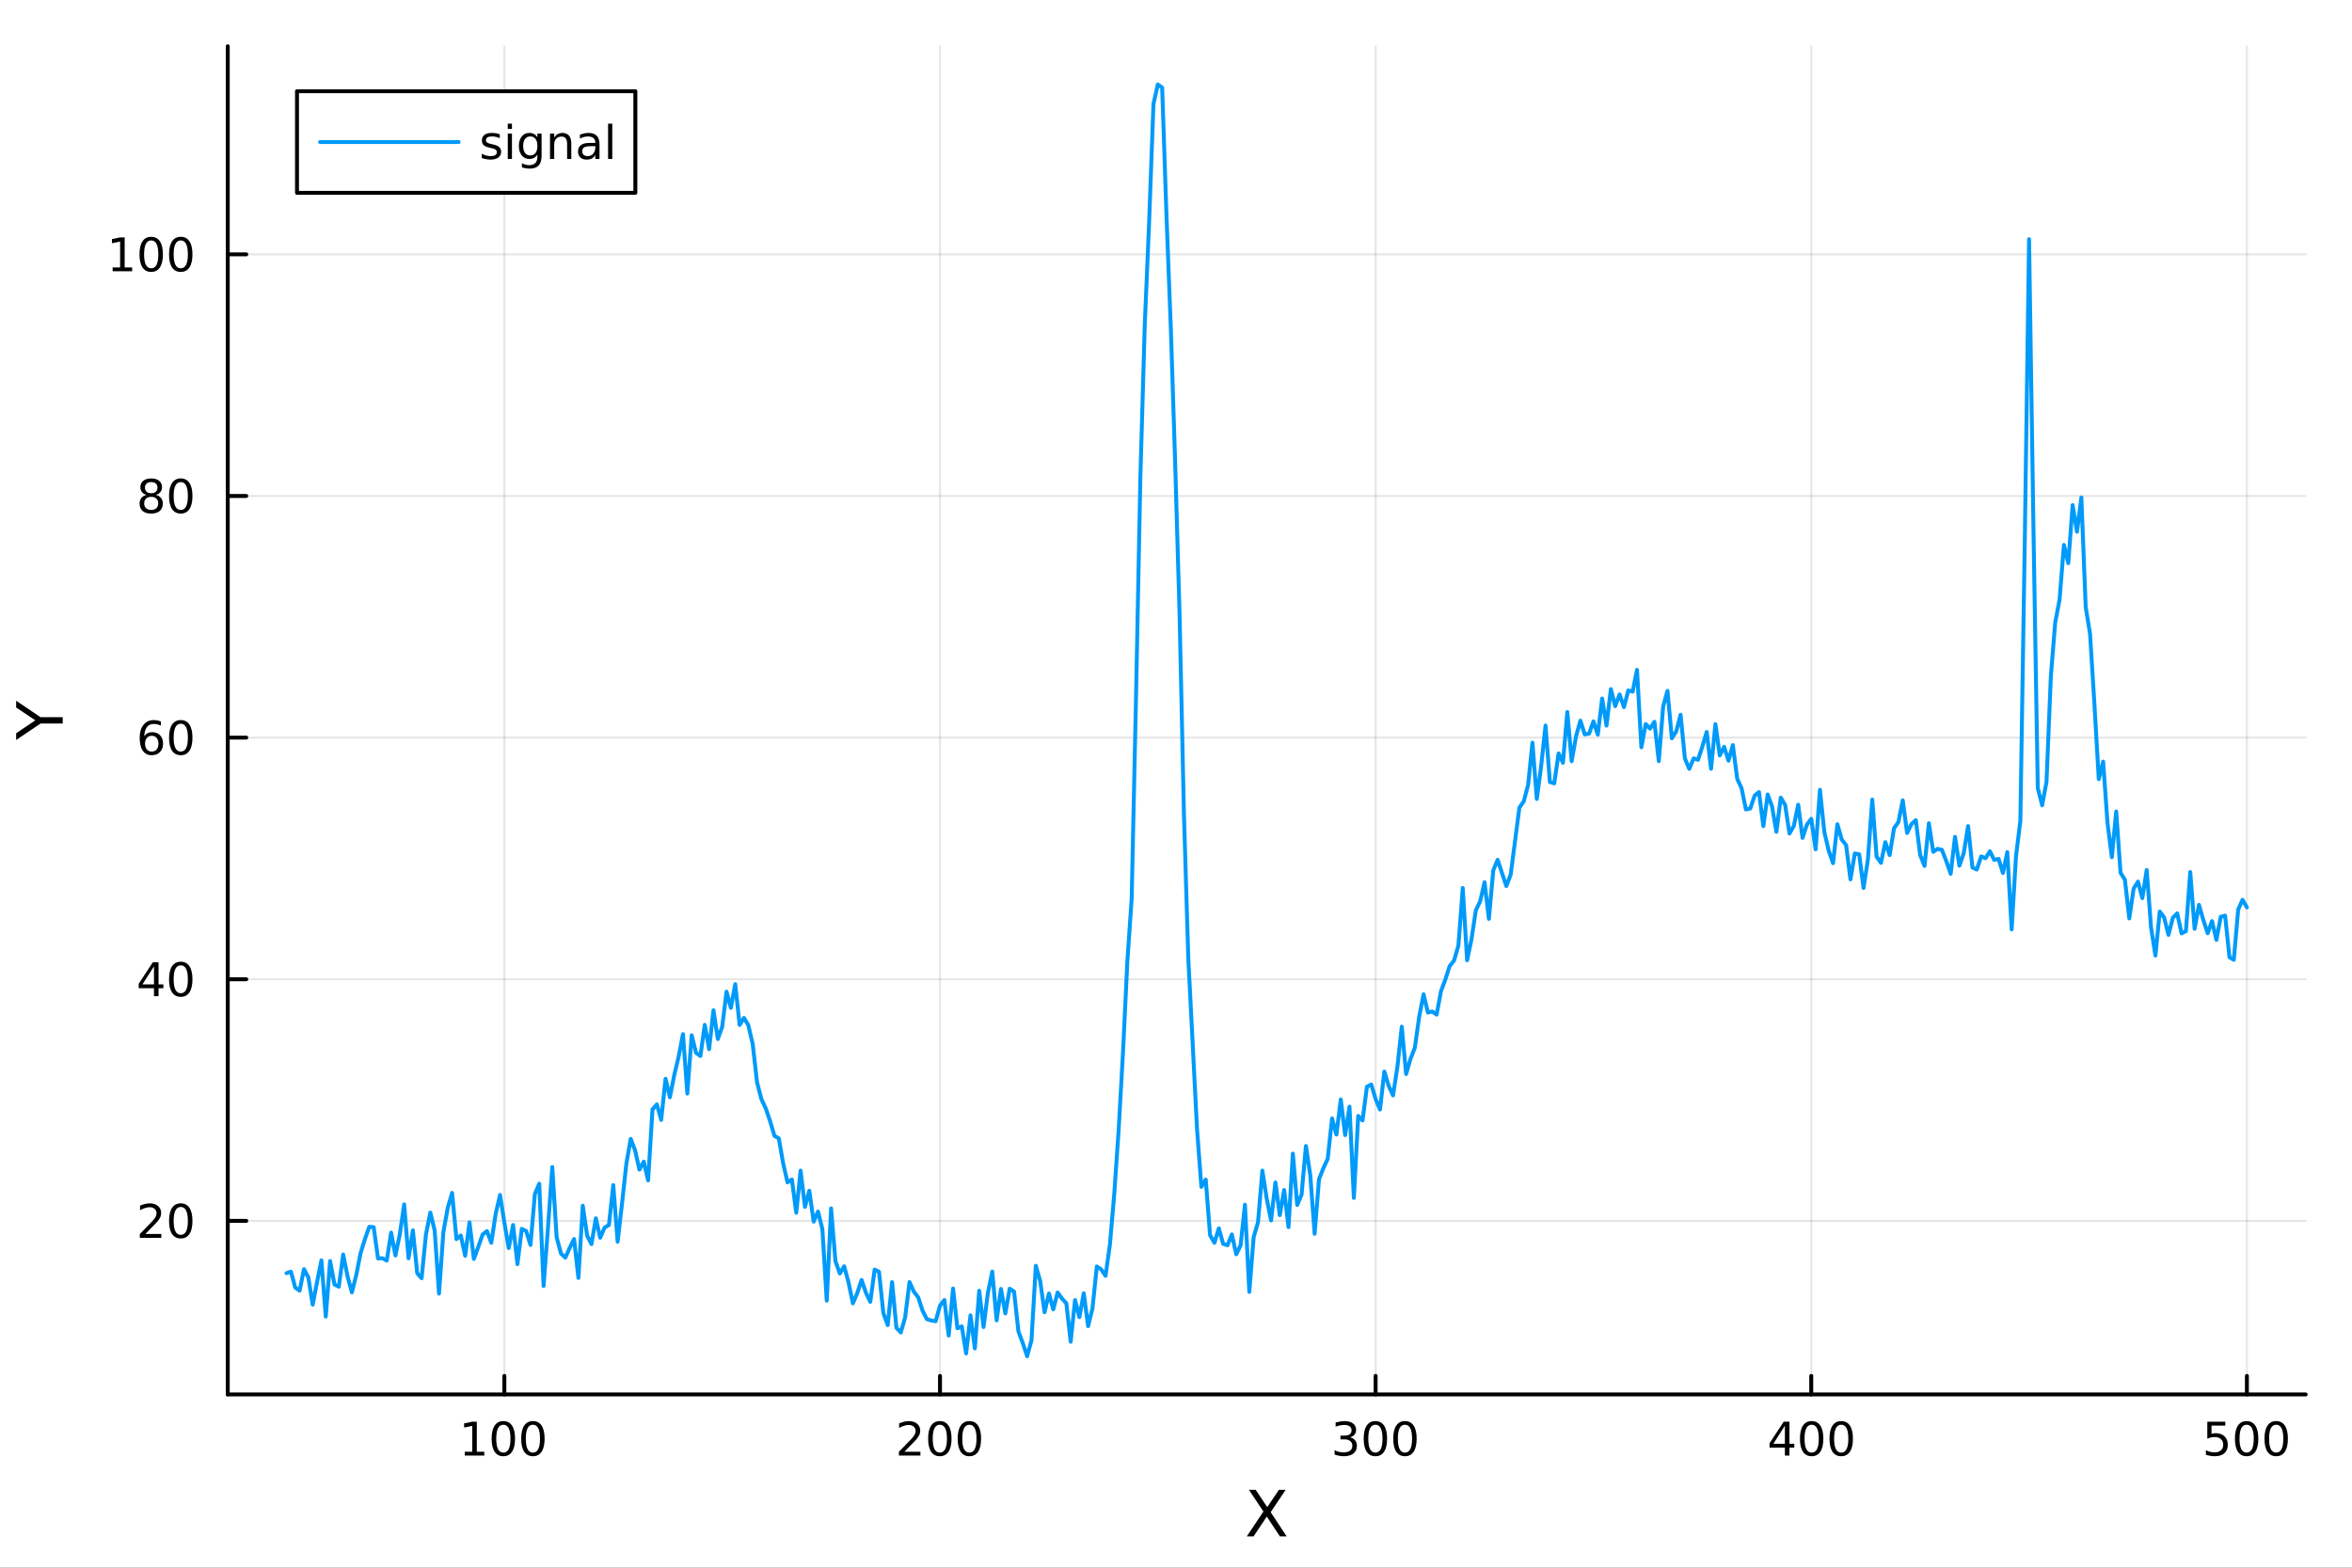 <?xml version="1.0" encoding="utf-8"?>
<svg xmlns="http://www.w3.org/2000/svg" xmlns:xlink="http://www.w3.org/1999/xlink" width="600" height="400" viewBox="0 0 2400 1600">
<rect x="0" y="0" width="2400" height="1600" fill="#333333" stroke="none"/>
<defs>
  <clipPath id="clip420">
    <rect x="0" y="0" width="2400" height="1600"/>
  </clipPath>
</defs>
<path clip-path="url(#clip420)" d="M0 1600 L2400 1600 L2400 0 L0 0  Z" fill="#ffffff" fill-rule="evenodd" fill-opacity="1"/>
<defs>
  <clipPath id="clip421">
    <rect x="480" y="0" width="1681" height="1600"/>
  </clipPath>
</defs>
<path clip-path="url(#clip420)" d="M232.389 1423.18 L2352.76 1423.18 L2352.76 47.244 L232.389 47.244  Z" fill="#ffffff" fill-rule="evenodd" fill-opacity="1"/>
<defs>
  <clipPath id="clip422">
    <rect x="232" y="47" width="2121" height="1377"/>
  </clipPath>
</defs>
<polyline clip-path="url(#clip422)" style="stroke:#000000; stroke-linecap:round; stroke-linejoin:round; stroke-width:2; stroke-opacity:0.1; fill:none" points="514.66,1423.18 514.66,47.244 "/>
<polyline clip-path="url(#clip422)" style="stroke:#000000; stroke-linecap:round; stroke-linejoin:round; stroke-width:2; stroke-opacity:0.1; fill:none" points="959.182,1423.18 959.182,47.244 "/>
<polyline clip-path="url(#clip422)" style="stroke:#000000; stroke-linecap:round; stroke-linejoin:round; stroke-width:2; stroke-opacity:0.1; fill:none" points="1403.7,1423.18 1403.7,47.244 "/>
<polyline clip-path="url(#clip422)" style="stroke:#000000; stroke-linecap:round; stroke-linejoin:round; stroke-width:2; stroke-opacity:0.1; fill:none" points="1848.22,1423.18 1848.22,47.244 "/>
<polyline clip-path="url(#clip422)" style="stroke:#000000; stroke-linecap:round; stroke-linejoin:round; stroke-width:2; stroke-opacity:0.1; fill:none" points="2292.75,1423.18 2292.75,47.244 "/>
<polyline clip-path="url(#clip422)" style="stroke:#000000; stroke-linecap:round; stroke-linejoin:round; stroke-width:2; stroke-opacity:0.1; fill:none" points="232.389,1246.06 2352.76,1246.06 "/>
<polyline clip-path="url(#clip422)" style="stroke:#000000; stroke-linecap:round; stroke-linejoin:round; stroke-width:2; stroke-opacity:0.1; fill:none" points="232.389,999.443 2352.76,999.443 "/>
<polyline clip-path="url(#clip422)" style="stroke:#000000; stroke-linecap:round; stroke-linejoin:round; stroke-width:2; stroke-opacity:0.1; fill:none" points="232.389,752.825 2352.76,752.825 "/>
<polyline clip-path="url(#clip422)" style="stroke:#000000; stroke-linecap:round; stroke-linejoin:round; stroke-width:2; stroke-opacity:0.1; fill:none" points="232.389,506.206 2352.76,506.206 "/>
<polyline clip-path="url(#clip422)" style="stroke:#000000; stroke-linecap:round; stroke-linejoin:round; stroke-width:2; stroke-opacity:0.1; fill:none" points="232.389,259.587 2352.76,259.587 "/>
<polyline clip-path="url(#clip420)" style="stroke:#000000; stroke-linecap:round; stroke-linejoin:round; stroke-width:4; stroke-opacity:1; fill:none" points="232.389,1423.18 2352.76,1423.18 "/>
<polyline clip-path="url(#clip420)" style="stroke:#000000; stroke-linecap:round; stroke-linejoin:round; stroke-width:4; stroke-opacity:1; fill:none" points="514.66,1423.18 514.66,1404.28 "/>
<polyline clip-path="url(#clip420)" style="stroke:#000000; stroke-linecap:round; stroke-linejoin:round; stroke-width:4; stroke-opacity:1; fill:none" points="959.182,1423.18 959.182,1404.28 "/>
<polyline clip-path="url(#clip420)" style="stroke:#000000; stroke-linecap:round; stroke-linejoin:round; stroke-width:4; stroke-opacity:1; fill:none" points="1403.7,1423.18 1403.7,1404.28 "/>
<polyline clip-path="url(#clip420)" style="stroke:#000000; stroke-linecap:round; stroke-linejoin:round; stroke-width:4; stroke-opacity:1; fill:none" points="1848.22,1423.18 1848.22,1404.28 "/>
<polyline clip-path="url(#clip420)" style="stroke:#000000; stroke-linecap:round; stroke-linejoin:round; stroke-width:4; stroke-opacity:1; fill:none" points="2292.75,1423.18 2292.75,1404.28 "/>
<path clip-path="url(#clip420)" d="M474.267 1481.64 L481.906 1481.64 L481.906 1455.28 L473.596 1456.95 L473.596 1452.69 L481.86 1451.02 L486.536 1451.02 L486.536 1481.64 L494.174 1481.64 L494.174 1485.58 L474.267 1485.58 L474.267 1481.64 Z" fill="#000000" fill-rule="nonzero" fill-opacity="1" /><path clip-path="url(#clip420)" d="M513.619 1454.1 Q510.008 1454.1 508.179 1457.66 Q506.373 1461.2 506.373 1468.33 Q506.373 1475.44 508.179 1479.01 Q510.008 1482.55 513.619 1482.55 Q517.253 1482.55 519.058 1479.01 Q520.887 1475.44 520.887 1468.33 Q520.887 1461.2 519.058 1457.66 Q517.253 1454.1 513.619 1454.1 M513.619 1450.39 Q519.429 1450.39 522.484 1455 Q525.563 1459.58 525.563 1468.33 Q525.563 1477.06 522.484 1481.67 Q519.429 1486.25 513.619 1486.25 Q507.809 1486.25 504.73 1481.67 Q501.674 1477.06 501.674 1468.33 Q501.674 1459.58 504.73 1455 Q507.809 1450.39 513.619 1450.39 Z" fill="#000000" fill-rule="nonzero" fill-opacity="1" /><path clip-path="url(#clip420)" d="M543.781 1454.1 Q540.169 1454.1 538.341 1457.66 Q536.535 1461.2 536.535 1468.33 Q536.535 1475.44 538.341 1479.01 Q540.169 1482.55 543.781 1482.55 Q547.415 1482.55 549.22 1479.01 Q551.049 1475.44 551.049 1468.33 Q551.049 1461.2 549.22 1457.66 Q547.415 1454.1 543.781 1454.1 M543.781 1450.39 Q549.591 1450.39 552.646 1455 Q555.725 1459.58 555.725 1468.33 Q555.725 1477.06 552.646 1481.67 Q549.591 1486.25 543.781 1486.25 Q537.97 1486.25 534.892 1481.67 Q531.836 1477.06 531.836 1468.33 Q531.836 1459.58 534.892 1455 Q537.97 1450.39 543.781 1450.39 Z" fill="#000000" fill-rule="nonzero" fill-opacity="1" /><path clip-path="url(#clip420)" d="M922.874 1481.64 L939.193 1481.64 L939.193 1485.58 L917.249 1485.58 L917.249 1481.64 Q919.911 1478.89 924.494 1474.26 Q929.101 1469.61 930.281 1468.27 Q932.527 1465.74 933.406 1464.01 Q934.309 1462.25 934.309 1460.56 Q934.309 1457.8 932.365 1456.07 Q930.443 1454.33 927.342 1454.33 Q925.142 1454.33 922.689 1455.09 Q920.258 1455.86 917.48 1457.41 L917.48 1452.69 Q920.305 1451.55 922.758 1450.97 Q925.212 1450.39 927.249 1450.39 Q932.619 1450.39 935.814 1453.08 Q939.008 1455.77 939.008 1460.26 Q939.008 1462.39 938.198 1464.31 Q937.411 1466.2 935.304 1468.8 Q934.726 1469.47 931.624 1472.69 Q928.522 1475.88 922.874 1481.64 Z" fill="#000000" fill-rule="nonzero" fill-opacity="1" /><path clip-path="url(#clip420)" d="M959.008 1454.1 Q955.397 1454.1 953.568 1457.66 Q951.763 1461.2 951.763 1468.33 Q951.763 1475.44 953.568 1479.01 Q955.397 1482.55 959.008 1482.55 Q962.642 1482.55 964.448 1479.01 Q966.277 1475.44 966.277 1468.33 Q966.277 1461.2 964.448 1457.66 Q962.642 1454.1 959.008 1454.1 M959.008 1450.39 Q964.818 1450.39 967.874 1455 Q970.952 1459.58 970.952 1468.33 Q970.952 1477.06 967.874 1481.67 Q964.818 1486.25 959.008 1486.25 Q953.198 1486.25 950.119 1481.67 Q947.064 1477.06 947.064 1468.33 Q947.064 1459.58 950.119 1455 Q953.198 1450.39 959.008 1450.39 Z" fill="#000000" fill-rule="nonzero" fill-opacity="1" /><path clip-path="url(#clip420)" d="M989.17 1454.1 Q985.559 1454.1 983.73 1457.66 Q981.925 1461.2 981.925 1468.33 Q981.925 1475.44 983.73 1479.01 Q985.559 1482.55 989.17 1482.55 Q992.804 1482.55 994.61 1479.01 Q996.438 1475.44 996.438 1468.33 Q996.438 1461.2 994.61 1457.66 Q992.804 1454.1 989.17 1454.1 M989.17 1450.39 Q994.98 1450.39 998.036 1455 Q1001.11 1459.58 1001.11 1468.33 Q1001.11 1477.06 998.036 1481.67 Q994.98 1486.25 989.17 1486.25 Q983.36 1486.25 980.281 1481.67 Q977.226 1477.06 977.226 1468.33 Q977.226 1459.58 980.281 1455 Q983.36 1450.39 989.17 1450.39 Z" fill="#000000" fill-rule="nonzero" fill-opacity="1" /><path clip-path="url(#clip420)" d="M1377.46 1466.95 Q1380.82 1467.66 1382.7 1469.93 Q1384.59 1472.2 1384.59 1475.53 Q1384.59 1480.65 1381.08 1483.45 Q1377.56 1486.25 1371.08 1486.25 Q1368.9 1486.25 1366.59 1485.81 Q1364.29 1485.39 1361.84 1484.54 L1361.84 1480.02 Q1363.78 1481.16 1366.1 1481.74 Q1368.41 1482.32 1370.94 1482.32 Q1375.34 1482.32 1377.63 1480.58 Q1379.94 1478.84 1379.94 1475.53 Q1379.94 1472.48 1377.79 1470.77 Q1375.66 1469.03 1371.84 1469.03 L1367.81 1469.03 L1367.81 1465.19 L1372.02 1465.19 Q1375.47 1465.19 1377.3 1463.82 Q1379.13 1462.43 1379.13 1459.84 Q1379.13 1457.18 1377.23 1455.77 Q1375.36 1454.33 1371.84 1454.33 Q1369.92 1454.33 1367.72 1454.75 Q1365.52 1455.16 1362.88 1456.04 L1362.88 1451.88 Q1365.54 1451.14 1367.86 1450.77 Q1370.2 1450.39 1372.26 1450.39 Q1377.58 1450.39 1380.68 1452.83 Q1383.78 1455.23 1383.78 1459.35 Q1383.78 1462.22 1382.14 1464.21 Q1380.5 1466.18 1377.46 1466.95 Z" fill="#000000" fill-rule="nonzero" fill-opacity="1" /><path clip-path="url(#clip420)" d="M1403.46 1454.1 Q1399.85 1454.1 1398.02 1457.66 Q1396.21 1461.2 1396.21 1468.33 Q1396.21 1475.44 1398.02 1479.01 Q1399.85 1482.55 1403.46 1482.55 Q1407.09 1482.55 1408.9 1479.01 Q1410.73 1475.44 1410.73 1468.33 Q1410.73 1461.2 1408.9 1457.66 Q1407.09 1454.1 1403.46 1454.1 M1403.46 1450.39 Q1409.27 1450.39 1412.33 1455 Q1415.4 1459.58 1415.4 1468.33 Q1415.4 1477.06 1412.33 1481.67 Q1409.27 1486.25 1403.46 1486.25 Q1397.65 1486.25 1394.57 1481.67 Q1391.52 1477.06 1391.52 1468.33 Q1391.52 1459.58 1394.57 1455 Q1397.65 1450.39 1403.46 1450.39 Z" fill="#000000" fill-rule="nonzero" fill-opacity="1" /><path clip-path="url(#clip420)" d="M1433.62 1454.1 Q1430.01 1454.1 1428.18 1457.66 Q1426.38 1461.2 1426.38 1468.33 Q1426.38 1475.44 1428.18 1479.01 Q1430.01 1482.55 1433.62 1482.55 Q1437.26 1482.55 1439.06 1479.01 Q1440.89 1475.44 1440.89 1468.33 Q1440.89 1461.2 1439.06 1457.66 Q1437.26 1454.1 1433.62 1454.1 M1433.62 1450.39 Q1439.43 1450.39 1442.49 1455 Q1445.57 1459.58 1445.57 1468.33 Q1445.57 1477.06 1442.49 1481.67 Q1439.43 1486.25 1433.62 1486.25 Q1427.81 1486.25 1424.73 1481.67 Q1421.68 1477.06 1421.68 1468.33 Q1421.68 1459.58 1424.73 1455 Q1427.81 1450.39 1433.62 1450.39 Z" fill="#000000" fill-rule="nonzero" fill-opacity="1" /><path clip-path="url(#clip420)" d="M1821.31 1455.09 L1809.51 1473.54 L1821.31 1473.54 L1821.31 1455.09 M1820.09 1451.02 L1825.97 1451.02 L1825.97 1473.54 L1830.9 1473.54 L1830.9 1477.43 L1825.97 1477.43 L1825.97 1485.58 L1821.31 1485.58 L1821.31 1477.43 L1805.71 1477.43 L1805.71 1472.92 L1820.09 1451.02 Z" fill="#000000" fill-rule="nonzero" fill-opacity="1" /><path clip-path="url(#clip420)" d="M1848.63 1454.1 Q1845.02 1454.1 1843.19 1457.66 Q1841.38 1461.2 1841.38 1468.33 Q1841.38 1475.44 1843.19 1479.01 Q1845.02 1482.55 1848.63 1482.55 Q1852.26 1482.55 1854.07 1479.01 Q1855.9 1475.44 1855.9 1468.33 Q1855.9 1461.2 1854.07 1457.66 Q1852.26 1454.1 1848.63 1454.1 M1848.63 1450.39 Q1854.44 1450.39 1857.5 1455 Q1860.57 1459.58 1860.57 1468.33 Q1860.57 1477.06 1857.5 1481.67 Q1854.44 1486.25 1848.63 1486.25 Q1842.82 1486.25 1839.74 1481.67 Q1836.68 1477.06 1836.68 1468.33 Q1836.68 1459.58 1839.74 1455 Q1842.82 1450.39 1848.63 1450.39 Z" fill="#000000" fill-rule="nonzero" fill-opacity="1" /><path clip-path="url(#clip420)" d="M1878.79 1454.1 Q1875.18 1454.1 1873.35 1457.66 Q1871.55 1461.2 1871.55 1468.33 Q1871.55 1475.44 1873.35 1479.01 Q1875.18 1482.55 1878.79 1482.55 Q1882.43 1482.55 1884.23 1479.01 Q1886.06 1475.44 1886.06 1468.33 Q1886.06 1461.2 1884.23 1457.66 Q1882.43 1454.1 1878.79 1454.1 M1878.79 1450.39 Q1884.6 1450.39 1887.66 1455 Q1890.74 1459.58 1890.74 1468.33 Q1890.74 1477.06 1887.66 1481.67 Q1884.6 1486.25 1878.79 1486.25 Q1872.98 1486.25 1869.9 1481.67 Q1866.85 1477.06 1866.85 1468.33 Q1866.85 1459.58 1869.9 1455 Q1872.98 1450.39 1878.79 1450.39 Z" fill="#000000" fill-rule="nonzero" fill-opacity="1" /><path clip-path="url(#clip420)" d="M2252.36 1451.02 L2270.72 1451.02 L2270.72 1454.96 L2256.65 1454.96 L2256.65 1463.43 Q2257.66 1463.08 2258.68 1462.92 Q2259.7 1462.73 2260.72 1462.73 Q2266.51 1462.73 2269.89 1465.9 Q2273.27 1469.08 2273.27 1474.49 Q2273.27 1480.07 2269.79 1483.17 Q2266.32 1486.25 2260 1486.25 Q2257.83 1486.25 2255.56 1485.88 Q2253.31 1485.51 2250.91 1484.77 L2250.91 1480.07 Q2252.99 1481.2 2255.21 1481.76 Q2257.43 1482.32 2259.91 1482.32 Q2263.91 1482.32 2266.25 1480.21 Q2268.59 1478.1 2268.59 1474.49 Q2268.59 1470.88 2266.25 1468.77 Q2263.91 1466.67 2259.91 1466.67 Q2258.04 1466.67 2256.16 1467.08 Q2254.31 1467.5 2252.36 1468.38 L2252.36 1451.02 Z" fill="#000000" fill-rule="nonzero" fill-opacity="1" /><path clip-path="url(#clip420)" d="M2292.48 1454.1 Q2288.87 1454.1 2287.04 1457.66 Q2285.23 1461.2 2285.23 1468.33 Q2285.23 1475.44 2287.04 1479.01 Q2288.87 1482.55 2292.48 1482.55 Q2296.11 1482.55 2297.92 1479.01 Q2299.75 1475.44 2299.75 1468.33 Q2299.75 1461.2 2297.92 1457.66 Q2296.11 1454.1 2292.48 1454.1 M2292.48 1450.39 Q2298.29 1450.39 2301.35 1455 Q2304.42 1459.58 2304.42 1468.33 Q2304.42 1477.06 2301.35 1481.67 Q2298.29 1486.25 2292.48 1486.25 Q2286.67 1486.25 2283.59 1481.67 Q2280.53 1477.06 2280.53 1468.33 Q2280.53 1459.58 2283.59 1455 Q2286.67 1450.39 2292.48 1450.39 Z" fill="#000000" fill-rule="nonzero" fill-opacity="1" /><path clip-path="url(#clip420)" d="M2322.64 1454.1 Q2319.03 1454.1 2317.2 1457.66 Q2315.4 1461.2 2315.4 1468.33 Q2315.4 1475.44 2317.2 1479.01 Q2319.03 1482.55 2322.64 1482.55 Q2326.28 1482.55 2328.08 1479.01 Q2329.91 1475.44 2329.91 1468.33 Q2329.91 1461.2 2328.08 1457.66 Q2326.28 1454.1 2322.64 1454.1 M2322.64 1450.39 Q2328.45 1450.39 2331.51 1455 Q2334.59 1459.58 2334.59 1468.33 Q2334.59 1477.06 2331.51 1481.67 Q2328.45 1486.25 2322.64 1486.25 Q2316.83 1486.25 2313.75 1481.67 Q2310.7 1477.06 2310.7 1468.33 Q2310.7 1459.58 2313.75 1455 Q2316.83 1450.39 2322.64 1450.39 Z" fill="#000000" fill-rule="nonzero" fill-opacity="1" /><path clip-path="url(#clip420)" d="M1274.4 1520.52 L1281.31 1520.52 L1293.11 1538.19 L1304.99 1520.52 L1311.89 1520.52 L1296.61 1543.34 L1312.91 1568.04 L1306 1568.04 L1292.64 1547.83 L1279.17 1568.04 L1272.23 1568.04 L1289.2 1542.68 L1274.4 1520.52 Z" fill="#000000" fill-rule="nonzero" fill-opacity="1" /><polyline clip-path="url(#clip420)" style="stroke:#000000; stroke-linecap:round; stroke-linejoin:round; stroke-width:4; stroke-opacity:1; fill:none" points="232.389,1423.18 232.389,47.244 "/>
<polyline clip-path="url(#clip420)" style="stroke:#000000; stroke-linecap:round; stroke-linejoin:round; stroke-width:4; stroke-opacity:1; fill:none" points="232.389,1246.06 251.287,1246.06 "/>
<polyline clip-path="url(#clip420)" style="stroke:#000000; stroke-linecap:round; stroke-linejoin:round; stroke-width:4; stroke-opacity:1; fill:none" points="232.389,999.443 251.287,999.443 "/>
<polyline clip-path="url(#clip420)" style="stroke:#000000; stroke-linecap:round; stroke-linejoin:round; stroke-width:4; stroke-opacity:1; fill:none" points="232.389,752.825 251.287,752.825 "/>
<polyline clip-path="url(#clip420)" style="stroke:#000000; stroke-linecap:round; stroke-linejoin:round; stroke-width:4; stroke-opacity:1; fill:none" points="232.389,506.206 251.287,506.206 "/>
<polyline clip-path="url(#clip420)" style="stroke:#000000; stroke-linecap:round; stroke-linejoin:round; stroke-width:4; stroke-opacity:1; fill:none" points="232.389,259.587 251.287,259.587 "/>
<path clip-path="url(#clip420)" d="M148.311 1259.41 L164.63 1259.41 L164.63 1263.34 L142.686 1263.34 L142.686 1259.41 Q145.348 1256.65 149.931 1252.02 Q154.538 1247.37 155.718 1246.03 Q157.964 1243.5 158.843 1241.77 Q159.746 1240.01 159.746 1238.32 Q159.746 1235.56 157.802 1233.83 Q155.88 1232.09 152.778 1232.09 Q150.579 1232.09 148.126 1232.86 Q145.695 1233.62 142.917 1235.17 L142.917 1230.45 Q145.741 1229.31 148.195 1228.74 Q150.649 1228.16 152.686 1228.16 Q158.056 1228.16 161.251 1230.84 Q164.445 1233.53 164.445 1238.02 Q164.445 1240.15 163.635 1242.07 Q162.848 1243.97 160.741 1246.56 Q160.163 1247.23 157.061 1250.45 Q153.959 1253.64 148.311 1259.41 Z" fill="#000000" fill-rule="nonzero" fill-opacity="1" /><path clip-path="url(#clip420)" d="M184.445 1231.86 Q180.834 1231.86 179.005 1235.43 Q177.2 1238.97 177.2 1246.1 Q177.2 1253.2 179.005 1256.77 Q180.834 1260.31 184.445 1260.31 Q188.079 1260.31 189.885 1256.77 Q191.713 1253.2 191.713 1246.1 Q191.713 1238.97 189.885 1235.43 Q188.079 1231.86 184.445 1231.86 M184.445 1228.16 Q190.255 1228.16 193.311 1232.76 Q196.389 1237.35 196.389 1246.1 Q196.389 1254.82 193.311 1259.43 Q190.255 1264.01 184.445 1264.01 Q178.635 1264.01 175.556 1259.43 Q172.501 1254.82 172.501 1246.1 Q172.501 1237.35 175.556 1232.76 Q178.635 1228.16 184.445 1228.16 Z" fill="#000000" fill-rule="nonzero" fill-opacity="1" /><path clip-path="url(#clip420)" d="M157.13 986.237 L145.325 1004.69 L157.13 1004.69 L157.13 986.237 M155.903 982.163 L161.783 982.163 L161.783 1004.69 L166.714 1004.69 L166.714 1008.58 L161.783 1008.58 L161.783 1016.72 L157.13 1016.72 L157.13 1008.58 L141.529 1008.58 L141.529 1004.06 L155.903 982.163 Z" fill="#000000" fill-rule="nonzero" fill-opacity="1" /><path clip-path="url(#clip420)" d="M184.445 985.242 Q180.834 985.242 179.005 988.807 Q177.2 992.349 177.2 999.478 Q177.2 1006.58 179.005 1010.15 Q180.834 1013.69 184.445 1013.69 Q188.079 1013.69 189.885 1010.15 Q191.713 1006.58 191.713 999.478 Q191.713 992.349 189.885 988.807 Q188.079 985.242 184.445 985.242 M184.445 981.538 Q190.255 981.538 193.311 986.145 Q196.389 990.728 196.389 999.478 Q196.389 1008.2 193.311 1012.81 Q190.255 1017.39 184.445 1017.39 Q178.635 1017.39 175.556 1012.81 Q172.501 1008.2 172.501 999.478 Q172.501 990.728 175.556 986.145 Q178.635 981.538 184.445 981.538 Z" fill="#000000" fill-rule="nonzero" fill-opacity="1" /><path clip-path="url(#clip420)" d="M154.862 750.961 Q151.714 750.961 149.862 753.114 Q148.033 755.267 148.033 759.017 Q148.033 762.744 149.862 764.919 Q151.714 767.072 154.862 767.072 Q158.01 767.072 159.839 764.919 Q161.69 762.744 161.69 759.017 Q161.69 755.267 159.839 753.114 Q158.01 750.961 154.862 750.961 M164.144 736.309 L164.144 740.568 Q162.385 739.734 160.579 739.295 Q158.797 738.855 157.038 738.855 Q152.408 738.855 149.954 741.98 Q147.524 745.105 147.177 751.424 Q148.542 749.41 150.603 748.345 Q152.663 747.258 155.14 747.258 Q160.348 747.258 163.357 750.429 Q166.39 753.577 166.39 759.017 Q166.39 764.341 163.241 767.558 Q160.093 770.776 154.862 770.776 Q148.866 770.776 145.695 766.193 Q142.524 761.586 142.524 752.859 Q142.524 744.665 146.413 739.804 Q150.302 734.92 156.853 734.92 Q158.612 734.92 160.394 735.267 Q162.2 735.614 164.144 736.309 Z" fill="#000000" fill-rule="nonzero" fill-opacity="1" /><path clip-path="url(#clip420)" d="M184.445 738.623 Q180.834 738.623 179.005 742.188 Q177.2 745.73 177.2 752.859 Q177.2 759.966 179.005 763.531 Q180.834 767.072 184.445 767.072 Q188.079 767.072 189.885 763.531 Q191.713 759.966 191.713 752.859 Q191.713 745.73 189.885 742.188 Q188.079 738.623 184.445 738.623 M184.445 734.92 Q190.255 734.92 193.311 739.526 Q196.389 744.109 196.389 752.859 Q196.389 761.586 193.311 766.193 Q190.255 770.776 184.445 770.776 Q178.635 770.776 175.556 766.193 Q172.501 761.586 172.501 752.859 Q172.501 744.109 175.556 739.526 Q178.635 734.92 184.445 734.92 Z" fill="#000000" fill-rule="nonzero" fill-opacity="1" /><path clip-path="url(#clip420)" d="M154.283 507.074 Q150.95 507.074 149.028 508.856 Q147.13 510.639 147.13 513.764 Q147.13 516.889 149.028 518.671 Q150.95 520.453 154.283 520.453 Q157.616 520.453 159.538 518.671 Q161.459 516.866 161.459 513.764 Q161.459 510.639 159.538 508.856 Q157.64 507.074 154.283 507.074 M149.607 505.083 Q146.598 504.342 144.908 502.282 Q143.241 500.222 143.241 497.259 Q143.241 493.116 146.181 490.708 Q149.144 488.301 154.283 488.301 Q159.445 488.301 162.385 490.708 Q165.325 493.116 165.325 497.259 Q165.325 500.222 163.635 502.282 Q161.968 504.342 158.982 505.083 Q162.362 505.87 164.237 508.162 Q166.135 510.454 166.135 513.764 Q166.135 518.787 163.056 521.472 Q160.001 524.157 154.283 524.157 Q148.566 524.157 145.487 521.472 Q142.431 518.787 142.431 513.764 Q142.431 510.454 144.329 508.162 Q146.228 505.87 149.607 505.083 M147.894 497.699 Q147.894 500.384 149.561 501.889 Q151.251 503.393 154.283 503.393 Q157.292 503.393 158.982 501.889 Q160.695 500.384 160.695 497.699 Q160.695 495.014 158.982 493.509 Q157.292 492.005 154.283 492.005 Q151.251 492.005 149.561 493.509 Q147.894 495.014 147.894 497.699 Z" fill="#000000" fill-rule="nonzero" fill-opacity="1" /><path clip-path="url(#clip420)" d="M184.445 492.005 Q180.834 492.005 179.005 495.569 Q177.2 499.111 177.2 506.241 Q177.2 513.347 179.005 516.912 Q180.834 520.453 184.445 520.453 Q188.079 520.453 189.885 516.912 Q191.713 513.347 191.713 506.241 Q191.713 499.111 189.885 495.569 Q188.079 492.005 184.445 492.005 M184.445 488.301 Q190.255 488.301 193.311 492.907 Q196.389 497.491 196.389 506.241 Q196.389 514.967 193.311 519.574 Q190.255 524.157 184.445 524.157 Q178.635 524.157 175.556 519.574 Q172.501 514.967 172.501 506.241 Q172.501 497.491 175.556 492.907 Q178.635 488.301 184.445 488.301 Z" fill="#000000" fill-rule="nonzero" fill-opacity="1" /><path clip-path="url(#clip420)" d="M114.931 272.932 L122.57 272.932 L122.57 246.566 L114.26 248.233 L114.26 243.974 L122.524 242.307 L127.2 242.307 L127.2 272.932 L134.839 272.932 L134.839 276.867 L114.931 276.867 L114.931 272.932 Z" fill="#000000" fill-rule="nonzero" fill-opacity="1" /><path clip-path="url(#clip420)" d="M154.283 245.386 Q150.672 245.386 148.843 248.951 Q147.038 252.492 147.038 259.622 Q147.038 266.728 148.843 270.293 Q150.672 273.835 154.283 273.835 Q157.917 273.835 159.723 270.293 Q161.552 266.728 161.552 259.622 Q161.552 252.492 159.723 248.951 Q157.917 245.386 154.283 245.386 M154.283 241.682 Q160.093 241.682 163.149 246.289 Q166.227 250.872 166.227 259.622 Q166.227 268.349 163.149 272.955 Q160.093 277.538 154.283 277.538 Q148.473 277.538 145.394 272.955 Q142.339 268.349 142.339 259.622 Q142.339 250.872 145.394 246.289 Q148.473 241.682 154.283 241.682 Z" fill="#000000" fill-rule="nonzero" fill-opacity="1" /><path clip-path="url(#clip420)" d="M184.445 245.386 Q180.834 245.386 179.005 248.951 Q177.2 252.492 177.2 259.622 Q177.2 266.728 179.005 270.293 Q180.834 273.835 184.445 273.835 Q188.079 273.835 189.885 270.293 Q191.713 266.728 191.713 259.622 Q191.713 252.492 189.885 248.951 Q188.079 245.386 184.445 245.386 M184.445 241.682 Q190.255 241.682 193.311 246.289 Q196.389 250.872 196.389 259.622 Q196.389 268.349 193.311 272.955 Q190.255 277.538 184.445 277.538 Q178.635 277.538 175.556 272.955 Q172.501 268.349 172.501 259.622 Q172.501 250.872 175.556 246.289 Q178.635 241.682 184.445 241.682 Z" fill="#000000" fill-rule="nonzero" fill-opacity="1" /><path clip-path="url(#clip420)" d="M16.484 755.248 L16.484 748.341 L36.027 735.164 L16.484 722.083 L16.484 715.176 L41.374 731.981 L64.004 731.981 L64.004 738.443 L41.374 738.443 L16.484 755.248 Z" fill="#000000" fill-rule="nonzero" fill-opacity="1" /><polyline clip-path="url(#clip422)" style="stroke:#009af9; stroke-linecap:round; stroke-linejoin:round; stroke-width:4; stroke-opacity:1; fill:none" points="292.4,1299.4 296.845,1297.85 301.29,1314.13 305.735,1317.28 310.181,1295.3 314.626,1303.65 319.071,1331.54 323.516,1308.5 327.961,1286.32 332.407,1343.71 336.852,1287 341.297,1310.97 345.742,1313.22 350.187,1280.35 354.633,1302.66 359.078,1319.01 363.523,1301.33 367.968,1278.88 372.414,1264.47 376.859,1252.05 381.304,1252.49 385.749,1284.4 390.194,1284.13 394.64,1286.59 399.085,1258.05 403.53,1281.34 407.975,1259.64 412.42,1229.22 416.866,1284.22 421.311,1255.69 425.756,1299.54 430.201,1304.59 434.647,1259.96 439.092,1237.59 443.537,1255.79 447.982,1320.27 452.427,1257.46 456.873,1232.79 461.318,1217.48 465.763,1264.64 470.208,1260.95 474.653,1281.67 479.099,1247.54 483.544,1284.91 487.989,1272.7 492.434,1260.06 496.88,1256.48 501.325,1268.39 505.77,1239.06 510.215,1219.6 514.66,1247.76 519.106,1273.82 523.551,1250.21 527.996,1290.18 532.441,1254.17 536.886,1256.41 541.332,1270.61 545.777,1218.63 550.222,1208.14 554.667,1312.51 559.112,1253.57 563.558,1191.08 568.003,1262.75 572.448,1279.4 576.893,1283.56 581.339,1273.54 585.784,1264.55 590.229,1304.28 594.674,1230.52 599.119,1261.15 603.565,1269.77 608.01,1243.38 612.455,1263.24 616.9,1252.91 621.345,1250.29 625.791,1209.52 630.236,1267.34 634.681,1228.72 639.126,1187.78 643.572,1162.38 648.017,1173.98 652.462,1193.73 656.907,1185.57 661.352,1204.76 665.798,1132.35 670.243,1127.16 674.688,1142.99 679.133,1100.98 683.578,1119.88 688.024,1097.17 692.469,1078.52 696.914,1055.4 701.359,1116.07 705.805,1056.63 710.25,1074.51 714.695,1077.77 719.14,1046 723.585,1070.84 728.031,1031.1 732.476,1060.47 736.921,1047.99 741.366,1012.14 745.811,1028.62 750.257,1004.39 754.702,1046.1 759.147,1038.85 763.592,1046.38 768.038,1065.44 772.483,1104.58 776.928,1121.74 781.373,1131.22 785.818,1144.34 790.264,1159.29 794.709,1161.82 799.154,1187.47 803.599,1206.77 808.044,1203.77 812.49,1237.74 816.935,1194.75 821.38,1231.76 825.825,1215.28 830.27,1246.77 834.716,1236.52 839.161,1254.41 843.606,1327.43 848.051,1233.27 852.497,1287.07 856.942,1299.79 861.387,1292.38 865.832,1308.76 870.277,1330.2 874.723,1319.9 879.168,1306.33 883.613,1319.43 888.058,1328.62 892.503,1295.73 896.949,1297.98 901.394,1340.28 905.839,1352.43 910.284,1308.57 914.73,1355.21 919.175,1359.92 923.62,1344.55 928.065,1308.48 932.51,1318.24 936.956,1324.13 941.401,1337.78 945.846,1346.4 950.291,1347.72 954.736,1348.49 959.182,1332.5 963.627,1326.82 968.072,1363.09 972.517,1315.06 976.963,1355.66 981.408,1353.73 985.853,1381.35 990.298,1342.44 994.743,1376.18 999.189,1317.32 1003.63,1354.37 1008.08,1319.42 1012.52,1297.75 1016.97,1347.56 1021.41,1315.49 1025.86,1340.47 1030.31,1315.24 1034.75,1318.2 1039.2,1358.82 1043.64,1370.76 1048.09,1384.24 1052.53,1367.89 1056.98,1291.87 1061.42,1307.36 1065.87,1339.29 1070.31,1320.17 1074.76,1336.38 1079.2,1319.16 1083.65,1325.34 1088.09,1330.14 1092.54,1369.41 1096.98,1326.85 1101.43,1344.24 1105.87,1319.94 1110.32,1353.52 1114.76,1335.39 1119.21,1292.56 1123.65,1295.54 1128.1,1302.13 1132.54,1270.38 1136.99,1218.82 1141.44,1153.87 1145.88,1074.66 1150.33,981.693 1154.77,916.978 1159.22,710.662 1163.66,486.508 1168.11,332.041 1172.55,227.364 1177,106.164 1181.44,86.186 1185.89,89.45 1190.33,221.206 1194.78,336.673 1199.22,475.095 1203.67,627.649 1208.11,831.476 1212.56,978.402 1217,1064.91 1221.45,1152.06 1225.89,1211.37 1230.34,1203.85 1234.78,1260.76 1239.23,1268.45 1243.68,1253.65 1248.12,1269.54 1252.57,1270.9 1257.01,1259.88 1261.46,1280.15 1265.9,1271.07 1270.35,1229.54 1274.79,1318.52 1279.24,1262.62 1283.68,1247.46 1288.13,1194.75 1292.57,1223.34 1297.02,1245.63 1301.46,1206.85 1305.91,1240.19 1310.35,1214.56 1314.8,1252.39 1319.24,1177.43 1323.69,1229.79 1328.13,1219.19 1332.58,1169.62 1337.02,1199.54 1341.47,1259.23 1345.92,1203.57 1350.36,1192.29 1354.81,1182.69 1359.25,1141.5 1363.7,1157.96 1368.14,1122.09 1372.59,1158.51 1377.03,1129.49 1381.48,1222.61 1385.92,1138.95 1390.37,1143.55 1394.81,1109.08 1399.26,1106.9 1403.7,1121.74 1408.15,1132.4 1412.59,1093.63 1417.04,1108.3 1421.48,1117.99 1425.93,1088.78 1430.37,1047.84 1434.82,1096.21 1439.26,1080.84 1443.71,1069.31 1448.16,1037.63 1452.6,1014.8 1457.05,1033.4 1461.49,1032.35 1465.94,1035.51 1470.38,1011.68 1474.83,999.677 1479.27,985.971 1483.72,980.334 1488.16,965.111 1492.61,906.295 1497.05,980.076 1501.5,958.79 1505.94,929.111 1510.39,919.8 1514.83,900.436 1519.28,937.805 1523.72,888.388 1528.17,877.53 1532.61,890.938 1537.06,904.305 1541.5,892.697 1545.95,858.527 1550.39,824.309 1554.84,817.878 1559.29,801.161 1563.73,758.036 1568.18,815.445 1572.62,781.616 1577.07,740.506 1581.51,798.15 1585.96,799.528 1590.4,768.931 1594.85,778.458 1599.29,726.683 1603.74,776.918 1608.18,751.665 1612.63,735.501 1617.07,749.488 1621.52,748.772 1625.96,736.255 1630.41,749.819 1634.85,712.905 1639.3,740.573 1643.74,703.299 1648.19,720.694 1652.63,708.755 1657.08,721.759 1661.53,704.671 1665.97,705.9 1670.42,683.618 1674.86,762.713 1679.31,738.966 1683.75,743.627 1688.2,736.652 1692.64,776.837 1697.09,721.045 1701.53,705.089 1705.98,753.537 1710.42,746.539 1714.87,729.487 1719.31,774.277 1723.76,784.745 1728.2,774.029 1732.65,775.485 1737.09,761.924 1741.54,747.07 1745.98,784.656 1750.43,739.058 1754.87,771.051 1759.32,762.254 1763.77,776.362 1768.21,760.428 1772.66,794.782 1777.1,804.48 1781.55,826.136 1785.99,825.169 1790.44,812.048 1794.88,808.406 1799.33,843.193 1803.77,810.857 1808.22,823.165 1812.66,848.972 1817.11,814.101 1821.55,821.497 1826,850.696 1830.44,842.951 1834.89,821.277 1839.33,855.127 1843.78,841.657 1848.22,835.717 1852.67,866.825 1857.11,806.053 1861.56,849.058 1866.01,868.199 1870.45,880.961 1874.9,841.237 1879.34,856.943 1883.79,862.502 1888.23,897.474 1892.68,871.064 1897.12,871.877 1901.57,906.321 1906.01,877.389 1910.46,816.032 1914.9,874.369 1919.35,880.631 1923.79,859.481 1928.24,872.715 1932.68,845.336 1937.13,839.052 1941.57,816.827 1946.02,850.131 1950.46,841.062 1954.91,837.09 1959.35,872.63 1963.8,883.788 1968.24,840.219 1972.69,869.375 1977.14,866.344 1981.58,867.384 1986.03,878.943 1990.47,891.77 1994.92,854.118 1999.36,883.565 2003.81,870.802 2008.25,843.121 2012.7,885.395 2017.14,887.445 2021.59,874.051 2026.03,875.922 2030.48,868.749 2034.92,877.656 2039.37,876.567 2043.81,891.002 2048.26,869.651 2052.7,948.546 2057.15,873.834 2061.59,837.784 2066.04,556.484 2070.48,244.13 2074.93,538.468 2079.38,804.398 2083.82,821.858 2088.27,798.008 2092.71,690.203 2097.16,635.206 2101.6,611.987 2106.05,556.125 2110.49,574.779 2114.94,515.529 2119.38,542.712 2123.83,507.706 2128.27,619.618 2132.72,647.143 2137.16,718.712 2141.61,795.221 2146.05,777.259 2150.5,839.766 2154.94,874.867 2159.39,828.189 2163.83,890.779 2168.28,897.876 2172.72,937.341 2177.17,906.991 2181.62,899.78 2186.06,916.654 2190.51,887.9 2194.95,946.621 2199.4,975.241 2203.84,930.336 2208.29,936.392 2212.73,954.134 2217.18,936.732 2221.62,932.141 2226.07,952.618 2230.51,950.388 2234.96,890.026 2239.4,947.973 2243.85,923.502 2248.29,938.971 2252.74,952.493 2257.18,940.06 2261.63,959.235 2266.07,935.677 2270.52,934.481 2274.96,976.938 2279.41,979.64 2283.86,928.278 2288.3,918.33 2292.75,926.114 "/>
<path clip-path="url(#clip420)" d="M303.068 196.789 L648.322 196.789 L648.322 93.109 L303.068 93.109  Z" fill="#ffffff" fill-rule="evenodd" fill-opacity="1"/>
<polyline clip-path="url(#clip420)" style="stroke:#000000; stroke-linecap:round; stroke-linejoin:round; stroke-width:4; stroke-opacity:1; fill:none" points="303.068,196.789 648.322,196.789 648.322,93.109 303.068,93.109 303.068,196.789 "/>
<polyline clip-path="url(#clip420)" style="stroke:#009af9; stroke-linecap:round; stroke-linejoin:round; stroke-width:4; stroke-opacity:1; fill:none" points="326.628,144.949 467.986,144.949 "/>
<path clip-path="url(#clip420)" d="M509.971 137.067 L509.971 141.094 Q508.166 140.169 506.221 139.706 Q504.277 139.243 502.193 139.243 Q499.022 139.243 497.425 140.215 Q495.851 141.187 495.851 143.131 Q495.851 144.613 496.985 145.469 Q498.119 146.303 501.545 147.067 L503.004 147.391 Q507.541 148.363 509.439 150.145 Q511.36 151.905 511.36 155.076 Q511.36 158.687 508.49 160.793 Q505.642 162.9 500.642 162.9 Q498.559 162.9 496.291 162.483 Q494.045 162.09 491.545 161.28 L491.545 156.881 Q493.906 158.108 496.198 158.733 Q498.49 159.335 500.735 159.335 Q503.744 159.335 505.365 158.317 Q506.985 157.275 506.985 155.4 Q506.985 153.664 505.804 152.738 Q504.647 151.812 500.689 150.956 L499.207 150.608 Q495.249 149.775 493.49 148.062 Q491.73 146.326 491.73 143.317 Q491.73 139.659 494.323 137.669 Q496.916 135.678 501.684 135.678 Q504.045 135.678 506.129 136.025 Q508.212 136.372 509.971 137.067 Z" fill="#000000" fill-rule="nonzero" fill-opacity="1" /><path clip-path="url(#clip420)" d="M518.142 136.303 L522.402 136.303 L522.402 162.229 L518.142 162.229 L518.142 136.303 M518.142 126.21 L522.402 126.21 L522.402 131.604 L518.142 131.604 L518.142 126.21 Z" fill="#000000" fill-rule="nonzero" fill-opacity="1" /><path clip-path="url(#clip420)" d="M548.374 148.965 Q548.374 144.335 546.452 141.789 Q544.554 139.243 541.105 139.243 Q537.679 139.243 535.758 141.789 Q533.86 144.335 533.86 148.965 Q533.86 153.571 535.758 156.118 Q537.679 158.664 541.105 158.664 Q544.554 158.664 546.452 156.118 Q548.374 153.571 548.374 148.965 M552.633 159.011 Q552.633 165.631 549.693 168.849 Q546.753 172.09 540.689 172.09 Q538.443 172.09 536.452 171.742 Q534.462 171.418 532.587 170.724 L532.587 166.58 Q534.462 167.599 536.29 168.085 Q538.119 168.571 540.017 168.571 Q544.207 168.571 546.29 166.372 Q548.374 164.196 548.374 159.775 L548.374 157.668 Q547.054 159.96 544.994 161.094 Q542.934 162.229 540.064 162.229 Q535.295 162.229 532.378 158.594 Q529.462 154.96 529.462 148.965 Q529.462 142.946 532.378 139.312 Q535.295 135.678 540.064 135.678 Q542.934 135.678 544.994 136.812 Q547.054 137.946 548.374 140.238 L548.374 136.303 L552.633 136.303 L552.633 159.011 Z" fill="#000000" fill-rule="nonzero" fill-opacity="1" /><path clip-path="url(#clip420)" d="M582.957 146.581 L582.957 162.229 L578.698 162.229 L578.698 146.719 Q578.698 143.039 577.262 141.21 Q575.827 139.382 572.957 139.382 Q569.508 139.382 567.517 141.581 Q565.526 143.78 565.526 147.576 L565.526 162.229 L561.244 162.229 L561.244 136.303 L565.526 136.303 L565.526 140.331 Q567.054 137.993 569.114 136.835 Q571.198 135.678 573.906 135.678 Q578.373 135.678 580.665 138.456 Q582.957 141.21 582.957 146.581 Z" fill="#000000" fill-rule="nonzero" fill-opacity="1" /><path clip-path="url(#clip420)" d="M603.234 149.196 Q598.072 149.196 596.082 150.377 Q594.091 151.557 594.091 154.405 Q594.091 156.673 595.572 158.016 Q597.077 159.335 599.647 159.335 Q603.188 159.335 605.318 156.835 Q607.471 154.312 607.471 150.145 L607.471 149.196 L603.234 149.196 M611.73 147.437 L611.73 162.229 L607.471 162.229 L607.471 158.293 Q606.012 160.655 603.836 161.789 Q601.66 162.9 598.512 162.9 Q594.531 162.9 592.17 160.678 Q589.832 158.432 589.832 154.682 Q589.832 150.307 592.748 148.085 Q595.688 145.863 601.498 145.863 L607.471 145.863 L607.471 145.446 Q607.471 142.507 605.526 140.909 Q603.605 139.289 600.109 139.289 Q597.887 139.289 595.781 139.821 Q593.674 140.354 591.73 141.419 L591.73 137.483 Q594.068 136.581 596.267 136.141 Q598.466 135.678 600.549 135.678 Q606.174 135.678 608.952 138.594 Q611.73 141.511 611.73 147.437 Z" fill="#000000" fill-rule="nonzero" fill-opacity="1" /><path clip-path="url(#clip420)" d="M620.503 126.21 L624.762 126.21 L624.762 162.229 L620.503 162.229 L620.503 126.21 Z" fill="#000000" fill-rule="nonzero" fill-opacity="1" /></svg>
